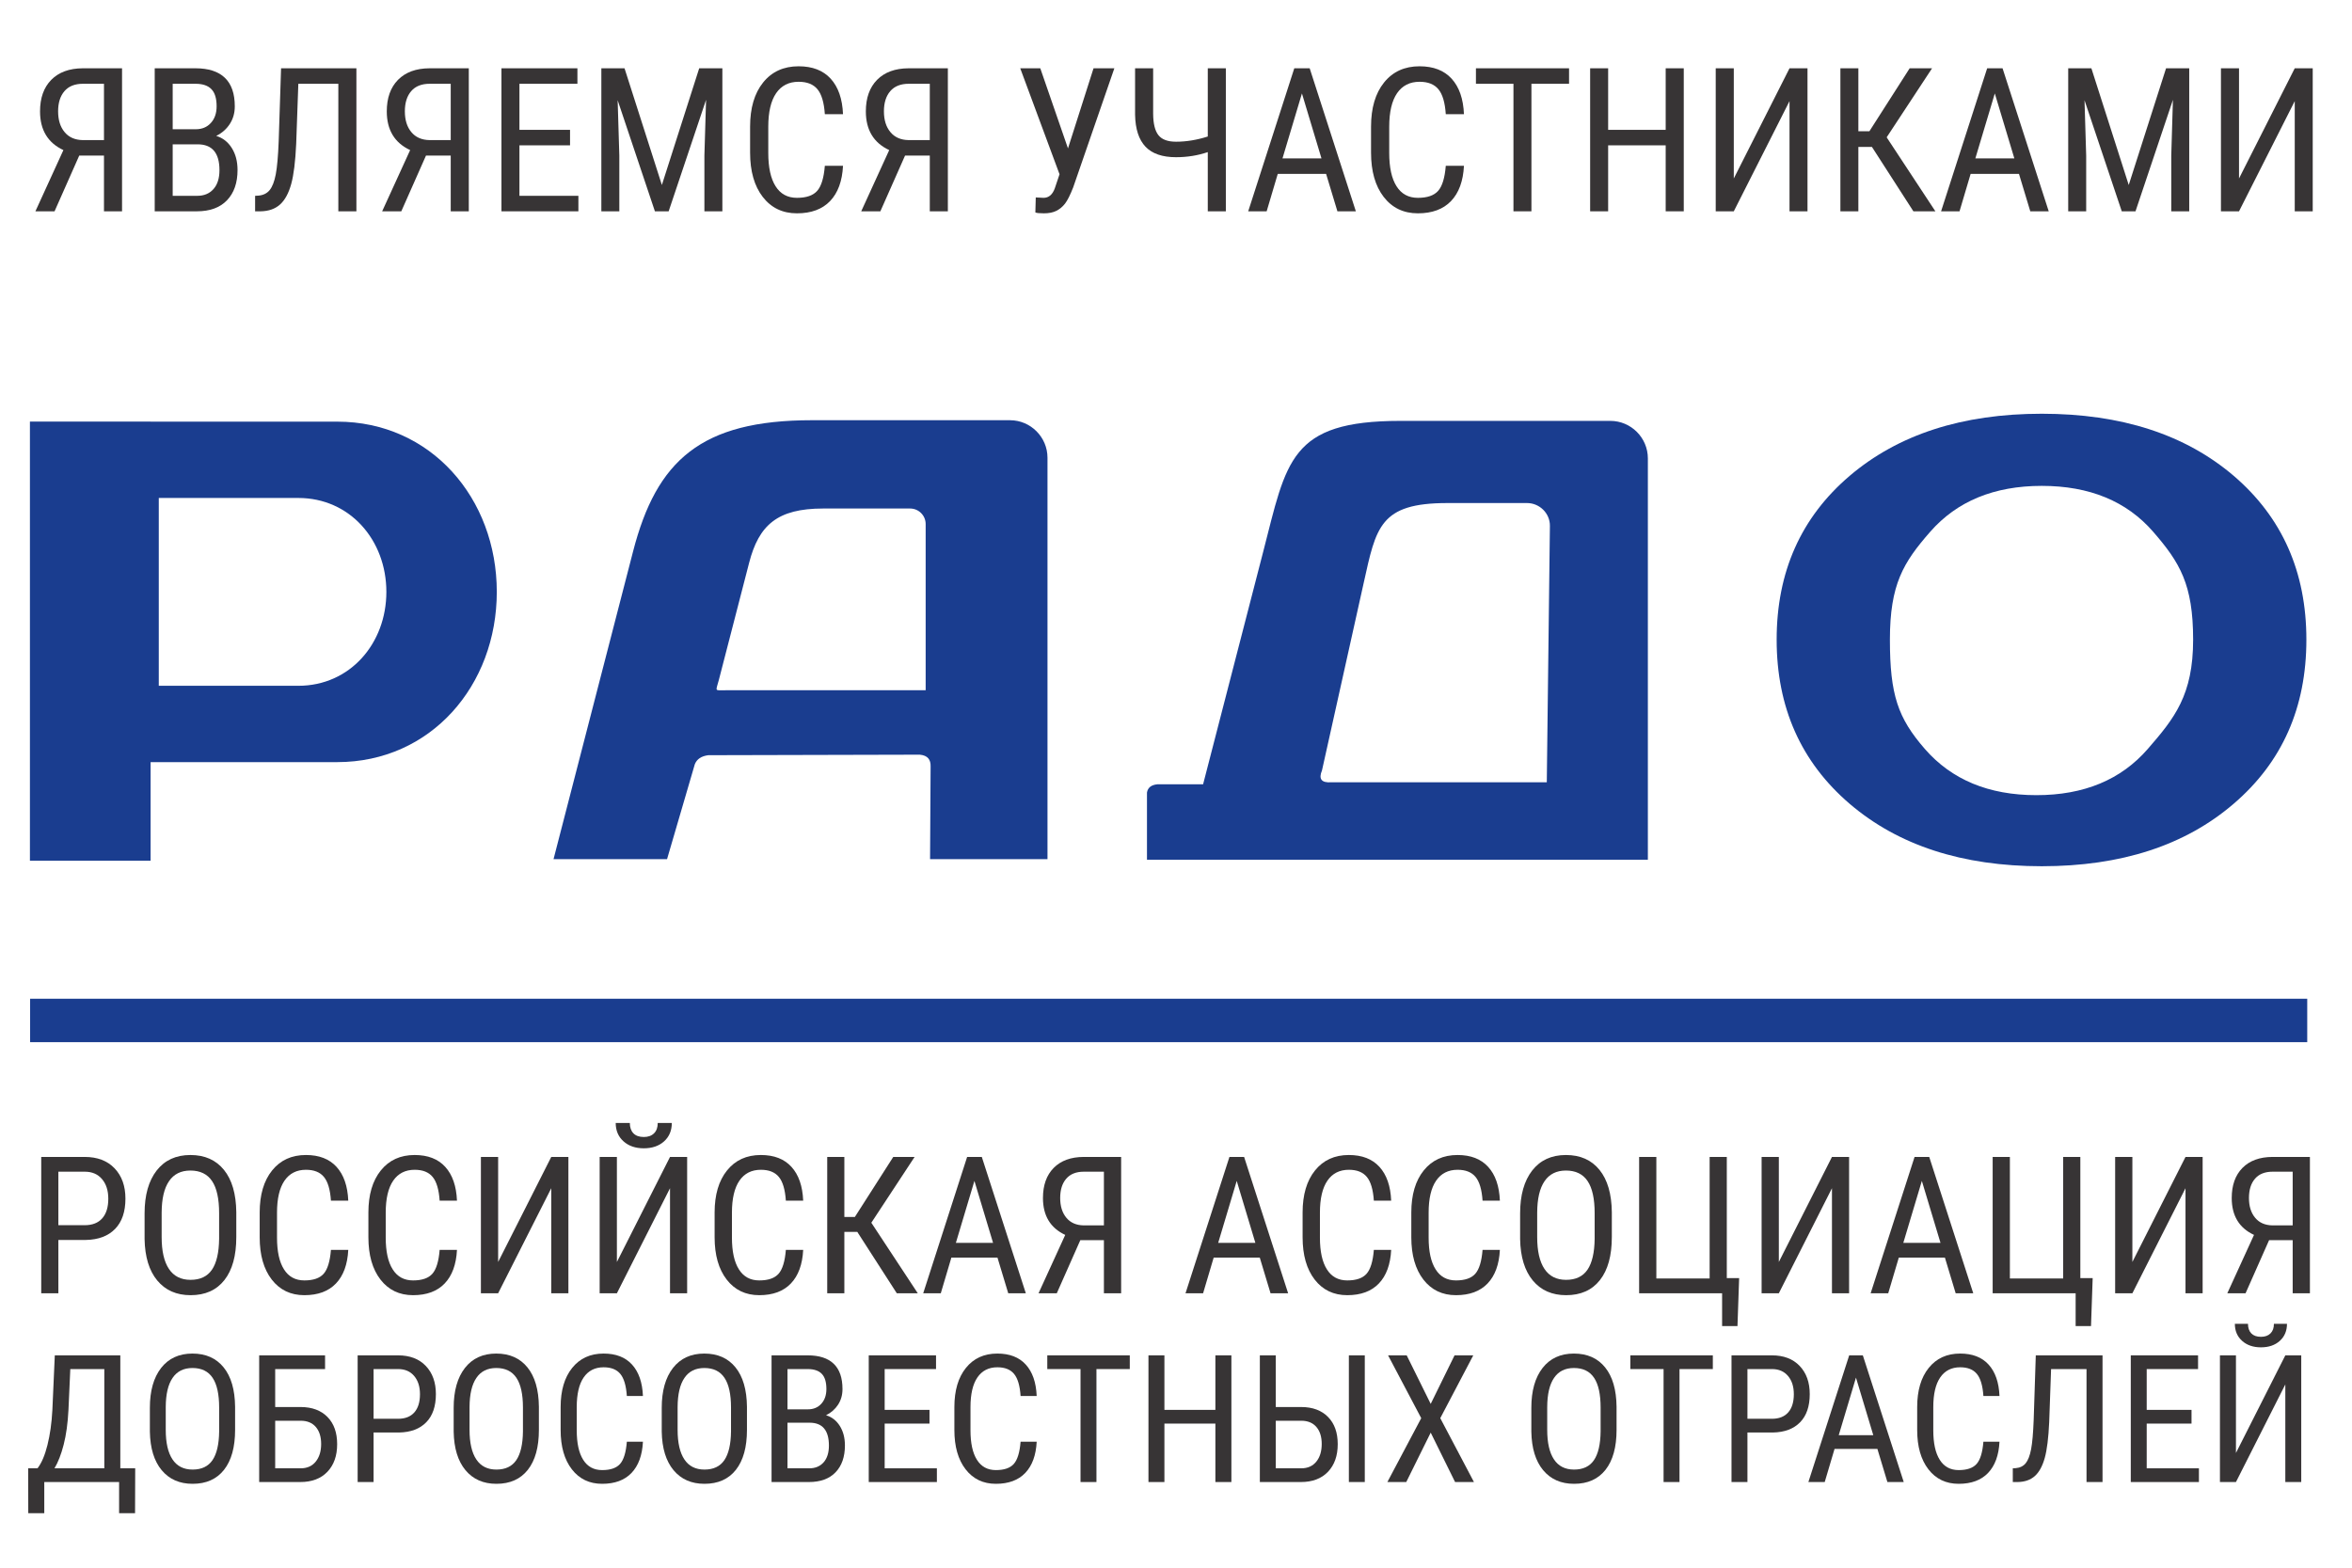 <?xml version="1.0" encoding="UTF-8"?>
<!DOCTYPE svg PUBLIC "-//W3C//DTD SVG 1.1//EN" "http://www.w3.org/Graphics/SVG/1.1/DTD/svg11.dtd">
<!-- Creator: CorelDRAW 2019 (64-Bit) -->
<svg xmlns="http://www.w3.org/2000/svg" xml:space="preserve" width="30mm" height="20mm" version="1.1" style="shape-rendering:geometricPrecision; text-rendering:geometricPrecision; image-rendering:optimizeQuality; fill-rule:evenodd; clip-rule:evenodd"
viewBox="0 0 30000 20000"
 xmlns:xlink="http://www.w3.org/1999/xlink"
 xmlns:xodm="http://www.corel.com/coreldraw/odm/2003">
 <defs>
  <style type="text/css">
   <![CDATA[
    .fil0 {fill:#1A3D8F}
    .fil2 {fill:#373435;fill-rule:nonzero}
    .fil1 {fill:#1A3D8F;fill-rule:nonzero}
   ]]>
  </style>
 </defs>
 <g id="Слой_x0020_1">
  <g id="_1888561243792">
   <path class="fil0" d="M1920.9 5379.2l2380.2 0c1194.5,0 2035.5,977.5 2035.5,2171.8l0 0.1c0,1194.3 -841.2,2171.8 -2035.5,2171.8l-2380.2 0 0 1257.9 -1539.2 0 0 -5602.6 1539.2 0 0 1zm104.4 973.8l1780 0c659,0 1122.9,539.3 1122.9,1198l0 0.1c0,658.7 -464.2,1198 -1122.9,1198l-1780 0 0 -2396.1z"/>
   <path class="fil0" d="M10354.9 5361l236.9 0 2290.6 0c263.1,0 478.4,215.3 478.4,478.5l0 5121.2 -1497.8 0c2.3,-394.6 4.7,-789.3 7,-1184 2.1,-83.3 -34.7,-139.4 -138.2,-148.8 -899.4,2.2 -1798.8,4.4 -2698.2,6.7 -89,11.6 -145.5,50.7 -171.2,115.1l-354.1 1211 -1447.9 0 1014.9 -3927.4c299.5,-1159.2 865.8,-1672.3 2279.6,-1672.3zm144.1 1126.5l98.1 0 1011.7 0c109,0 198.1,89.2 198.1,198.1l0 2120.3c-676.8,0 -1704.6,0 -2542.7,0 -158.5,0 -134.9,22.1 -94.2,-135.2l385.2 -1490.9c124.1,-479.9 358.5,-692.3 943.8,-692.3z"/>
   <path class="fil0" d="M17860.5 5369.5l236.8 0 2443.1 0c263.2,0 478.3,215.3 478.3,478.4l0 5119.9c-2129.5,0 -4259.4,0 -6388.9,0 0,-285.7 0,-571.4 0,-857.1 11.1,-65.4 58,-97.6 132.5,-104.9l583.3 0 766 -2964.5c299.5,-1158.8 335.5,-1671.8 1748.9,-1671.8zm600 1048.2l144.4 0 872.6 0c160.5,0 293.5,131.7 291.7,291.7l-39.7 3270.4c-914.9,0 -1829.8,0 -2744.7,0 -135.5,10.6 -166.6,-46.1 -122.6,-151.3l531.8 -2391.3c158.5,-712.5 204.6,-1019.5 1066.5,-1019.5z"/>
   <path class="fil1" d="M24106 8160.5c0,705.7 102.7,999.6 445,1393.5 341.8,393.1 815.4,590.3 1423.4,590.3 606.5,0 1079.3,-196.5 1420.3,-589 340.2,-391.7 578.9,-686.4 578.9,-1394.8 0,-705.6 -169.6,-984.5 -509,-1375.7 -338.6,-390.3 -812.2,-586.2 -1421.7,-586.2 -608.1,0 -1081.7,195.8 -1423.4,586.2 -342.4,391.1 -513.5,670.1 -513.5,1375.7zm-1444.6 0c0,-864.4 310.9,-1560.6 931,-2089.7 620.3,-528 1437,-792.5 2450.5,-792.5 1014.8,0 1830.1,264.5 2448.9,792.5 617.1,529.1 926.4,1225.3 926.4,2089.7 0,867.2 -309.3,1564.7 -929.6,2095.3 -618.5,530.6 -1433.9,795.3 -2445.7,795.3 -1013.5,0 -1830.2,-266.1 -2450.5,-796.7 -620.1,-531.9 -931,-1229.4 -931,-2093.9z"/>
   <rect class="fil0" x="384.2" y="12741.5" width="29044.8" height="553.9"/>
   <path class="fil2" d="M1534.7 18732.3l189.9 0 -1.9 572.8 -203.5 0 0 -397.8 -954.4 0 0 397.8 -204.2 0 -1.1 -572.8 118.6 0c51.9,-66 94.3,-164.8 127.3,-297.4 32.9,-132.3 53.8,-280.4 62.5,-443.7l31.1 -700.1 835.7 0 0 1441.2zm-839.9 0l635.7 0 0 -1266.2 -433.8 0 -23.5 521.7c-8.7,170.9 -29.1,318.2 -61,442.1 -31.8,123.9 -70.8,224.7 -117.4,302.4z"/>
   <path id="1" class="fil2" d="M2998.7 18241.3c0,220.8 -47,390.6 -140.9,509.9 -94,119.3 -227.7,178.8 -400.9,178.8 -166.7,0 -298.1,-57.9 -394.7,-173.9 -96.3,-115.9 -146.7,-279.6 -150.5,-491.4l0 -304.2c0,-216.3 47.8,-385.7 143.3,-508.4 95.4,-122.4 228.8,-183.8 399.7,-183.8 170.1,0 302.7,58.7 397.8,176.2 95.1,117.1 143.9,284.9 146.2,502.4l0 294.4zm-203.4 -283.1c0,-170.8 -27.7,-297.8 -83.8,-381.1 -55.7,-83 -141.3,-124.6 -256.8,-124.6 -111.8,0 -196.3,42 -253.5,126.5 -57.6,84.1 -86.4,208.4 -87.1,372.8l0 289.5c0,164.8 28.4,290.5 86,376.9 57.2,86.8 142.8,130 256.8,130 114.1,0 198.2,-39.8 253.1,-119.7 54.6,-80 83.4,-202.4 85.3,-367.2l0 -303.1z"/>
   <path id="2" class="fil2" d="M4146.3 17466.1l-636.2 0 0 484.2 326.6 0c144.8,0.7 258.4,43.2 340.6,127.3 82.2,83.7 123.2,199.6 123.2,346.6 0,148.2 -41.7,265.6 -124.7,352.8 -83.3,86.7 -198.5,130.3 -345.9,130.3l-524 0 0 -1616.2 840.4 0 0 175zm-636.2 659.2l0 607 324.4 0c82.5,0 147,-28.5 192.8,-85.7 45.8,-56.8 69,-131.8 69,-225 0,-91.7 -22.8,-164.1 -68.2,-217.1 -45.5,-52.7 -109.9,-79.2 -192.5,-79.2l-325.5 0z"/>
   <path id="3" class="fil2" d="M4765 18275.4l0 631.9 -203.1 0 0 -1616.2 515.3 0c150,0 268.2,45 353.8,134.8 86,90.2 128.8,209.9 128.8,359.6 0,155.3 -40.9,275.4 -122.7,359.1 -81.9,84.1 -197,127.7 -345.5,130.8l-326.6 0zm0 -175.1l312.2 0c90.1,0 159.5,-26.9 207.6,-81.1 47.7,-54.1 72,-131.4 72,-232.2 0,-97 -24.7,-174.7 -74.3,-233 -49.6,-58.7 -117.8,-87.9 -204.2,-87.9l-313.3 0 0 634.2z"/>
   <path id="4" class="fil2" d="M6873.7 18241.3c0,220.8 -47,390.6 -140.9,509.9 -94,119.3 -227.7,178.8 -400.9,178.8 -166.7,0 -298.1,-57.9 -394.7,-173.9 -96.3,-115.9 -146.7,-279.6 -150.5,-491.4l0 -304.2c0,-216.3 47.8,-385.7 143.3,-508.4 95.4,-122.4 228.8,-183.8 399.7,-183.8 170.1,0 302.7,58.7 397.8,176.2 95.1,117.1 143.9,284.9 146.2,502.4l0 294.4zm-203.4 -283.1c0,-170.8 -27.7,-297.8 -83.8,-381.1 -55.7,-83 -141.3,-124.6 -256.8,-124.6 -111.8,0 -196.3,42 -253.5,126.5 -57.6,84.1 -86.4,208.4 -87.1,372.8l0 289.5c0,164.8 28.4,290.5 86,376.9 57.2,86.8 142.8,130 256.8,130 114.1,0 198.2,-39.8 253.1,-119.7 54.6,-80 83.4,-202.4 85.3,-367.2l0 -303.1z"/>
   <path id="5" class="fil2" d="M8200.8 18393.2c-8.7,173.1 -57.5,305.7 -145.8,398.2 -88.3,92.4 -213.3,138.6 -374.7,138.6 -162.2,0 -290.6,-61.7 -386.1,-184.9 -95.5,-123.5 -143.2,-290.5 -143.2,-501.6l0 -293.2c0,-210.3 48.9,-376.6 147,-498.6 98.1,-122.4 231.9,-183.4 401.2,-183.4 156.1,0 277,46.6 362.2,140.2 85.6,93.6 132.2,227.3 139.4,401.2l-205.3 0c-8.7,-131.8 -36.7,-225.8 -83.3,-281.9 -46.7,-56.4 -117.5,-84.4 -213,-84.4 -110.2,0 -195.1,43.2 -254.2,129.2 -59.1,86.3 -88.6,212.5 -88.6,378.8l0 296.3c0,163.7 27.2,289.1 82.5,376.2 55,87.5 135.7,131.1 241.4,131.1 105.7,0 182.2,-26.1 228.8,-78.8 46.6,-52.7 75.4,-147 86.4,-283l205.3 0z"/>
   <path id="6" class="fil2" d="M9527.6 18241.3c0,220.8 -47,390.6 -140.9,509.9 -94,119.3 -227.7,178.8 -400.9,178.8 -166.7,0 -298.1,-57.9 -394.7,-173.9 -96.3,-115.9 -146.7,-279.6 -150.5,-491.4l0 -304.2c0,-216.3 47.8,-385.7 143.3,-508.4 95.4,-122.4 228.8,-183.8 399.7,-183.8 170.1,0 302.7,58.7 397.8,176.2 95.1,117.1 143.9,284.9 146.2,502.4l0 294.4zm-203.4 -283.1c0,-170.8 -27.7,-297.8 -83.8,-381.1 -55.7,-83 -141.3,-124.6 -256.8,-124.6 -111.8,0 -196.3,42 -253.5,126.5 -57.6,84.1 -86.4,208.4 -87.1,372.8l0 289.5c0,164.8 28.4,290.5 86,376.9 57.2,86.8 142.8,130 256.8,130 114.1,0 198.2,-39.8 253.1,-119.7 54.6,-80 83.4,-202.4 85.3,-367.2l0 -303.1z"/>
   <path id="7" class="fil2" d="M9841.3 18907.3l0 -1616.2 460.7 0c147,0 258,35.9 332.2,107.6 74.7,71.6 111.8,179.2 111.8,322.7 0,75.4 -18.9,141.7 -56.8,199.7 -37.5,57.6 -88.7,102.3 -153.1,134.1 73.9,22 132.6,67.8 175.8,136.4 43.6,69 65.2,151.9 65.2,248.9 0,145.1 -39.8,259.6 -119.4,342.5 -79.5,83 -193.2,124.3 -340.2,124.3l-476.2 0zm203.1 -757l0 582 277.7 0c76.9,0 137.9,-25.4 183,-76.2 45,-50.8 67.8,-122 67.8,-213.7 0,-194.7 -82.2,-292.1 -246.7,-292.1l-281.8 0zm0 -170.5l261 0c70.1,0 126.9,-23.5 170.1,-70.8 43.6,-47.4 65.2,-110.3 65.2,-188.7 0,-89 -19.7,-153.4 -59.1,-193.6 -39.1,-40.5 -98.9,-60.6 -179.6,-60.6l-257.6 0 0 513.7z"/>
   <polygon id="8" class="fil2" points="11855.8,18161.7 11284.1,18161.7 11284.1,18732.3 11950.1,18732.3 11950.1,18907.3 11081,18907.3 11081,17291.1 11939.1,17291.1 11939.1,17466.1 11284.1,17466.1 11284.1,17986.7 11855.8,17986.7 "/>
   <path id="9" class="fil2" d="M13223 18393.2c-8.7,173.1 -57.5,305.7 -145.8,398.2 -88.3,92.4 -213.3,138.6 -374.7,138.6 -162.2,0 -290.6,-61.7 -386.1,-184.9 -95.5,-123.5 -143.2,-290.5 -143.2,-501.6l0 -293.2c0,-210.3 48.9,-376.6 147,-498.6 98.1,-122.4 231.9,-183.4 401.2,-183.4 156.1,0 277,46.6 362.2,140.2 85.6,93.6 132.2,227.3 139.4,401.2l-205.3 0c-8.7,-131.8 -36.7,-225.8 -83.3,-281.9 -46.7,-56.4 -117.5,-84.4 -213,-84.4 -110.2,0 -195.1,43.2 -254.2,129.2 -59.1,86.3 -88.6,212.5 -88.6,378.8l0 296.3c0,163.7 27.2,289.1 82.5,376.2 55,87.5 135.7,131.1 241.4,131.1 105.7,0 182.2,-26.1 228.8,-78.8 46.6,-52.7 75.4,-147 86.4,-283l205.3 0z"/>
   <polygon id="10" class="fil2" points="14410.4,17466.1 13985.3,17466.1 13985.3,18907.3 13782.2,18907.3 13782.2,17466.1 13358.3,17466.1 13358.3,17291.1 14410.4,17291.1 "/>
   <polygon id="11" class="fil2" points="15706.5,18907.3 15502.3,18907.3 15502.3,18161.7 14852.2,18161.7 14852.2,18907.3 14648.7,18907.3 14648.7,17291.1 14852.2,17291.1 14852.2,17986.7 15502.3,17986.7 15502.3,17291.1 15706.5,17291.1 "/>
   <path id="12" class="fil2" d="M16272.6 17950.3l326.5 0c145.1,0.7 258.4,43.2 340.6,127.3 82.3,83.7 123.2,199.6 123.2,346.6 0,148.2 -41.7,265.6 -124.7,352.8 -83.3,86.7 -198.5,130.3 -345.9,130.3l-522.8 0 0 -1616.2 203.1 0 0 659.2zm1135.4 957l-203 0 0 -1616.2 203 0 0 1616.2zm-1135.4 -782l0 607 324.3 0c82.9,0 147,-28.5 193.2,-85.7 45.8,-56.8 68.6,-131.8 68.6,-225 0,-91.7 -22.8,-164.1 -68.2,-217.1 -45.5,-52.7 -109.9,-79.2 -192.5,-79.2l-325.4 0z"/>
   <polygon id="13" class="fil2" points="18248.8,17910.5 18553,17291.1 18791.7,17291.1 18370.8,18092.4 18800.4,18907.3 18559.8,18907.3 18248.8,18276.9 17937,18907.3 17696,18907.3 18127.9,18092.4 17705.1,17291.1 17942.6,17291.1 "/>
   <path id="14" class="fil2" d="M20619.4 18241.3c0,220.8 -47,390.6 -140.9,509.9 -94,119.3 -227.7,178.8 -400.9,178.8 -166.7,0 -298.1,-57.9 -394.7,-173.9 -96.3,-115.9 -146.7,-279.6 -150.5,-491.4l0 -304.2c0,-216.3 47.8,-385.7 143.3,-508.4 95.4,-122.4 228.8,-183.8 399.7,-183.8 170.1,0 302.7,58.7 397.8,176.2 95.1,117.1 143.9,284.9 146.2,502.4l0 294.4zm-203.4 -283.1c0,-170.8 -27.7,-297.8 -83.8,-381.1 -55.7,-83 -141.3,-124.6 -256.8,-124.6 -111.8,0 -196.3,42 -253.5,126.5 -57.6,84.1 -86.4,208.4 -87.1,372.8l0 289.5c0,164.8 28.4,290.5 86,376.9 57.2,86.8 142.8,130 256.8,130 114.1,0 198.2,-39.8 253.1,-119.7 54.6,-80 83.4,-202.4 85.3,-367.2l0 -303.1z"/>
   <polygon id="15" class="fil2" points="21847.3,17466.1 21422.2,17466.1 21422.2,18907.3 21219.1,18907.3 21219.1,17466.1 20795.2,17466.1 20795.2,17291.1 21847.3,17291.1 "/>
   <path id="16" class="fil2" d="M22288.7 18275.4l0 631.9 -203.1 0 0 -1616.2 515.3 0c150,0 268.2,45 353.8,134.8 86,90.2 128.8,209.9 128.8,359.6 0,155.3 -40.9,275.4 -122.7,359.1 -81.9,84.1 -197,127.7 -345.5,130.8l-326.6 0zm0 -175.1l312.2 0c90.1,0 159.5,-26.9 207.6,-81.1 47.7,-54.1 72,-131.4 72,-232.2 0,-97 -24.7,-174.7 -74.3,-233 -49.6,-58.7 -117.8,-87.9 -204.2,-87.9l-313.3 0 0 634.2z"/>
   <path id="17" class="fil2" d="M23946.2 18484.5l-546.3 0 -125.4 422.8 -208.4 0 520.6 -1616.2 173.9 0 521.7 1616.2 -208.4 0 -127.7 -422.8zm-492.9 -175.1l440.7 0 -220.9 -734.2 -219.8 734.2z"/>
   <path id="18" class="fil2" d="M25503.7 18393.2c-8.7,173.1 -57.5,305.7 -145.8,398.2 -88.3,92.4 -213.3,138.6 -374.7,138.6 -162.2,0 -290.6,-61.7 -386.1,-184.9 -95.5,-123.5 -143.2,-290.5 -143.2,-501.6l0 -293.2c0,-210.3 48.9,-376.6 147,-498.6 98.1,-122.4 231.9,-183.4 401.2,-183.4 156.1,0 277,46.6 362.2,140.2 85.6,93.6 132.2,227.3 139.4,401.2l-205.3 0c-8.7,-131.8 -36.7,-225.8 -83.3,-281.9 -46.7,-56.4 -117.5,-84.4 -213,-84.4 -110.2,0 -195.1,43.2 -254.2,129.2 -59.1,86.3 -88.6,212.5 -88.6,378.8l0 296.3c0,163.7 27.2,289.1 82.5,376.2 55,87.5 135.7,131.1 241.4,131.1 105.7,0 182.2,-26.1 228.8,-78.8 46.6,-52.7 75.4,-147 86.4,-283l205.3 0z"/>
   <path id="19" class="fil2" d="M26818 17291.1l0 1616.2 -204.2 0 0 -1441.2 -452 0 -24.2 679.7c-9.1,198.1 -27.7,349.7 -56.5,453.9 -29.2,104.5 -71.2,181.4 -126.5,231.1 -55.7,49.6 -128.5,75 -219,76.5l-62.1 0 0 -175 37.8 -2.3c53.8,-4.6 96.3,-25.4 126.6,-62.5 30.3,-37.5 53.4,-97 68.9,-178.1 15.6,-81.4 26.6,-205.7 33,-372.8l26.9 -825.5 851.3 0z"/>
   <polygon id="20" class="fil2" points="27953.1,18161.7 27381.4,18161.7 27381.4,18732.3 28047.4,18732.3 28047.4,18907.3 27178.3,18907.3 27178.3,17291.1 28036.4,17291.1 28036.4,17466.1 27381.4,17466.1 27381.4,17986.7 27953.1,17986.7 "/>
   <path id="21" class="fil2" d="M29149.5 17291.1l203.1 0 0 1616.2 -203.1 0 0 -1245.3 -629.7 1245.3 -204.2 0 0 -1616.2 204.2 0 0 1245.3 629.7 -1245.3zm21.2 -402.4c0,90.2 -30.7,162.9 -91.7,217.8 -61,55 -141.3,82.3 -240.2,82.3 -99.3,0 -179.6,-27.7 -241,-83 -61.3,-54.9 -92,-127.7 -92,-217.1l167.4 0c0,51.9 14.1,92.4 42.1,122 28.4,29.2 69.3,43.9 123.5,43.9 51.5,0 92.1,-14.4 121.2,-43.5 29.6,-28.8 44,-69.7 44,-122.4l166.7 0z"/>
   <path class="fil2" d="M744.5 15818.9l0 680.1 -218.6 0 0 -1739.3 554.5 0c161.5,0 288.7,48.5 380.8,145.1 92.6,97.1 138.7,225.9 138.7,387 0,167.1 -44.1,296.4 -132.1,386.5 -88.1,90.5 -212,137.4 -371.9,140.6l-351.4 0zm0 -188.3l335.9 0c97.1,0 171.7,-29 223.5,-87.3 51.3,-58.3 77.4,-141.5 77.4,-249.9 0,-104.4 -26.5,-188 -79.9,-250.8 -53.4,-63.2 -126.8,-94.6 -219.7,-94.6l-337.2 0 0 682.6z"/>
   <path id="1" class="fil2" d="M3013.9 15782.2c0,237.7 -50.6,420.4 -151.7,548.8 -101.1,128.5 -245,192.5 -431.4,192.5 -179.4,0 -320.8,-62.4 -424.8,-187.2 -103.6,-124.7 -157.8,-300.9 -161.9,-528.8l0 -327.4c0,-232.8 51.4,-415 154.1,-547.1 102.8,-131.7 246.3,-197.8 430.2,-197.8 183.1,0 325.8,63.2 428.1,189.6 102.3,126 154.9,306.6 157.4,540.6l0 316.8zm-219 -304.5c0,-183.9 -29.7,-320.5 -90.1,-410.2 -59.9,-89.3 -152.1,-134.1 -276.4,-134.1 -120.3,0 -211.2,45.2 -272.8,136.1 -61.9,90.6 -92.9,224.3 -93.7,401.2l0 311.5c0,177.4 30.5,312.8 92.5,405.7 61.6,93.4 153.7,139.9 276.4,139.9 122.8,0 213.3,-42.9 272.4,-128.9 58.7,-86 89.7,-217.7 91.7,-395.1l0 -326.1z"/>
   <path id="2" class="fil2" d="M4442.1 15945.7c-9.4,186.4 -62,329.1 -157,428.5 -95,99.5 -229.5,149.3 -403.2,149.3 -174.5,0 -312.7,-66.5 -415.5,-199 -102.7,-132.9 -154.1,-312.7 -154.1,-539.8l0 -315.6c0,-226.3 52.6,-405.3 158.2,-536.5 105.6,-131.7 249.5,-197.4 431.8,-197.4 168,0 298,50.2 389.8,150.9 92.1,100.7 142.2,244.6 150,431.7l-221 0c-9.4,-141.8 -39.5,-243 -89.7,-303.3 -50.1,-60.7 -126.4,-90.9 -229.1,-90.9 -118.7,0 -210,46.5 -273.6,139 -63.6,93 -95.4,228.7 -95.4,407.7l0 318.9c0,176.1 29.3,311.1 88.9,404.8 59.1,94.2 145.9,141.1 259.7,141.1 113.7,0 196.1,-28.1 246.2,-84.8 50.2,-56.7 81.2,-158.2 93,-304.6l221 0z"/>
   <path id="3" class="fil2" d="M5828.7 15945.7c-9.4,186.4 -62,329.1 -157,428.5 -95,99.5 -229.5,149.3 -403.2,149.3 -174.5,0 -312.7,-66.5 -415.5,-199 -102.7,-132.9 -154.1,-312.7 -154.1,-539.8l0 -315.6c0,-226.3 52.6,-405.3 158.2,-536.5 105.6,-131.7 249.5,-197.4 431.8,-197.4 168,0 298,50.2 389.8,150.9 92.1,100.7 142.2,244.6 150,431.7l-221 0c-9.4,-141.8 -39.5,-243 -89.7,-303.3 -50.1,-60.7 -126.4,-90.9 -229.1,-90.9 -118.7,0 -210,46.5 -273.6,139 -63.6,93 -95.4,228.7 -95.4,407.7l0 318.9c0,176.1 29.3,311.1 88.9,404.8 59.1,94.2 145.9,141.1 259.7,141.1 113.7,0 196.1,-28.1 246.2,-84.8 50.2,-56.7 81.2,-158.2 93,-304.6l221 0z"/>
   <polygon id="4" class="fil2" points="7031.4,14759.7 7249.9,14759.7 7249.9,16499 7031.4,16499 7031.4,15158.8 6353.8,16499 6134,16499 6134,14759.7 6353.8,14759.7 6353.8,16099.8 "/>
   <path id="5" class="fil2" d="M8546.1 14759.7l218.5 0 0 1739.3 -218.5 0 0 -1340.2 -677.6 1340.2 -219.8 0 0 -1739.3 219.8 0 0 1340.1 677.6 -1340.1zm22.8 -433c0,97 -33,175.3 -98.6,234.4 -65.7,59.1 -152.1,88.5 -258.5,88.5 -106.8,0 -193.3,-29.8 -259.3,-89.3 -66.1,-59.1 -99.1,-137.4 -99.1,-233.6l180.2 0c0,55.8 15.1,99.5 45.3,131.3 30.5,31.4 74.6,47.3 132.9,47.3 55.4,0 99.1,-15.5 130.5,-46.9 31.8,-31 47.2,-75 47.2,-131.7l179.4 0z"/>
   <path id="6" class="fil2" d="M10244.7 15945.7c-9.4,186.4 -62,329.1 -157,428.5 -95,99.5 -229.5,149.3 -403.2,149.3 -174.5,0 -312.7,-66.5 -415.5,-199 -102.7,-132.9 -154.1,-312.7 -154.1,-539.8l0 -315.6c0,-226.3 52.6,-405.3 158.2,-536.5 105.6,-131.7 249.5,-197.4 431.8,-197.4 168,0 298,50.2 389.8,150.9 92.1,100.7 142.2,244.6 150,431.7l-221 0c-9.4,-141.8 -39.5,-243 -89.7,-303.3 -50.1,-60.7 -126.4,-90.9 -229.1,-90.9 -118.7,0 -210,46.5 -273.6,139 -63.6,93 -95.4,228.7 -95.4,407.7l0 318.9c0,176.1 29.3,311.1 88.9,404.8 59.1,94.2 145.9,141.1 259.7,141.1 113.7,0 196.1,-28.1 246.2,-84.8 50.2,-56.7 81.2,-158.2 93,-304.6l221 0z"/>
   <polygon id="7" class="fil2" points="10934.9,15716.2 10769.8,15716.2 10769.8,16499 10551.3,16499 10551.3,14759.7 10769.8,14759.7 10769.8,15525.4 10903.9,15525.4 11393.6,14759.7 11665.9,14759.7 11113.9,15599.2 11706.3,16499 11438.8,16499 "/>
   <path id="8" class="fil2" d="M12722.8 16044l-587.9 0 -135 455 -224.2 0 560.2 -1739.3 187.1 0 561.4 1739.3 -224.2 0 -137.4 -455zm-530.4 -188.4l474.1 0 -237.7 -790.1 -236.4 790.1z"/>
   <path id="9" class="fil2" d="M14080.5 16499l0 -677.6 -300.9 0 -300.1 677.6 -232.8 0 340.5 -744.5c-189.6,-88.5 -284.2,-245.4 -284.2,-470.5 0,-163.1 45.3,-291.1 136.6,-384.1 91.3,-92.5 218.9,-139.4 382.8,-140.2l477.9 0 0 1739.3 -219.8 0zm-557.7 -1215.8c0,105.2 26.1,189.2 78.7,252.4 52.5,63.6 126.3,95.8 220.9,97.4l258.1 0 0 -685 -255.6 0c-98.7,0 -173.7,29.8 -225.1,89.7 -51.4,59.6 -77,141.5 -77,245.5z"/>
   <path id="10" class="fil2" d="M16068.5 16044l-587.9 0 -135 455 -224.2 0 560.2 -1739.3 187.1 0 561.4 1739.3 -224.2 0 -137.4 -455zm-530.4 -188.4l474.1 0 -237.7 -790.1 -236.4 790.1z"/>
   <path id="11" class="fil2" d="M17744.6 15945.7c-9.4,186.4 -62,329.1 -157,428.5 -95,99.5 -229.5,149.3 -403.2,149.3 -174.5,0 -312.7,-66.5 -415.5,-199 -102.7,-132.9 -154.1,-312.7 -154.1,-539.8l0 -315.6c0,-226.3 52.6,-405.3 158.2,-536.5 105.6,-131.7 249.5,-197.4 431.8,-197.4 168,0 298,50.2 389.8,150.9 92.1,100.7 142.2,244.6 150,431.7l-221 0c-9.4,-141.8 -39.5,-243 -89.7,-303.3 -50.1,-60.7 -126.4,-90.9 -229.1,-90.9 -118.7,0 -210,46.5 -273.6,139 -63.6,93 -95.4,228.7 -95.4,407.7l0 318.9c0,176.1 29.3,311.1 88.9,404.8 59.1,94.2 145.9,141.1 259.7,141.1 113.7,0 196.1,-28.1 246.2,-84.8 50.2,-56.7 81.2,-158.2 93,-304.6l221 0z"/>
   <path id="12" class="fil2" d="M19131.2 15945.7c-9.4,186.4 -62,329.1 -157,428.5 -95,99.5 -229.5,149.3 -403.2,149.3 -174.5,0 -312.7,-66.5 -415.5,-199 -102.7,-132.9 -154.1,-312.7 -154.1,-539.8l0 -315.6c0,-226.3 52.6,-405.3 158.2,-536.5 105.6,-131.7 249.5,-197.4 431.8,-197.4 168,0 298,50.2 389.8,150.9 92.1,100.7 142.2,244.6 150,431.7l-221 0c-9.4,-141.8 -39.5,-243 -89.7,-303.3 -50.1,-60.7 -126.4,-90.9 -229.1,-90.9 -118.7,0 -210,46.5 -273.6,139 -63.6,93 -95.4,228.7 -95.4,407.7l0 318.9c0,176.1 29.3,311.1 88.9,404.8 59.1,94.2 145.9,141.1 259.7,141.1 113.7,0 196.1,-28.1 246.2,-84.8 50.2,-56.7 81.2,-158.2 93,-304.6l221 0z"/>
   <path id="13" class="fil2" d="M20559 15782.2c0,237.7 -50.6,420.4 -151.7,548.8 -101.1,128.5 -245,192.5 -431.4,192.5 -179.4,0 -320.8,-62.4 -424.8,-187.2 -103.6,-124.7 -157.8,-300.9 -161.9,-528.8l0 -327.4c0,-232.8 51.4,-415 154.1,-547.1 102.8,-131.7 246.3,-197.8 430.2,-197.8 183.1,0 325.8,63.2 428.1,189.6 102.3,126 154.9,306.6 157.4,540.6l0 316.8zm-219 -304.5c0,-183.9 -29.7,-320.5 -90.1,-410.2 -59.9,-89.3 -152.1,-134.1 -276.4,-134.1 -120.3,0 -211.2,45.2 -272.8,136.1 -61.9,90.6 -92.9,224.3 -93.7,401.2l0 311.5c0,177.4 30.5,312.8 92.5,405.7 61.6,93.4 153.7,139.9 276.4,139.9 122.8,0 213.3,-42.9 272.4,-128.9 58.7,-86 89.7,-217.7 91.7,-395.1l0 -326.1z"/>
   <polygon id="14" class="fil2" points="20907.2,14759.7 21126.9,14759.7 21126.9,16310.6 21806.6,16310.6 21806.6,14759.7 22025.5,14759.7 22025.5,16305.7 22182.9,16305.7 22161.7,16917.3 21965.6,16917.3 21965.6,16499 20907.2,16499 "/>
   <polygon id="15" class="fil2" points="23366.9,14759.7 23585.4,14759.7 23585.4,16499 23366.9,16499 23366.9,15158.8 22689.3,16499 22469.5,16499 22469.5,14759.7 22689.3,14759.7 22689.3,16099.8 "/>
   <path id="16" class="fil2" d="M24807.4 16044l-587.9 0 -135 455 -224.2 0 560.2 -1739.3 187.1 0 561.4 1739.3 -224.2 0 -137.4 -455zm-530.4 -188.4l474.1 0 -237.7 -790.1 -236.4 790.1z"/>
   <polygon id="17" class="fil2" points="25416.6,14759.7 25636.3,14759.7 25636.3,16310.6 26316,16310.6 26316,14759.7 26534.9,14759.7 26534.9,16305.7 26692.3,16305.7 26671.1,16917.3 26475,16917.3 26475,16499 25416.6,16499 "/>
   <polygon id="18" class="fil2" points="27876.3,14759.7 28094.8,14759.7 28094.8,16499 27876.3,16499 27876.3,15158.8 27198.7,16499 26978.9,16499 26978.9,14759.7 27198.7,14759.7 27198.7,16099.8 "/>
   <path id="19" class="fil2" d="M29243.4 16499l0 -677.6 -300.9 0 -300.1 677.6 -232.8 0 340.5 -744.5c-189.6,-88.5 -284.2,-245.4 -284.2,-470.5 0,-163.1 45.3,-291.1 136.6,-384.1 91.3,-92.5 218.9,-139.4 382.8,-140.2l477.9 0 0 1739.3 -219.8 0zm-557.7 -1215.8c0,105.2 26.1,189.2 78.7,252.4 52.5,63.6 126.3,95.8 220.9,97.4l258.1 0 0 -685 -255.6 0c-98.7,0 -173.7,29.8 -225.1,89.7 -51.4,59.6 -77,141.5 -77,245.5z"/>
   <path class="fil2" d="M1326.3 2695.8l0 -710.8 -315.6 0 -314.8 710.8 -244.2 0 357.1 -781c-198.9,-92.8 -298.1,-257.5 -298.1,-493.5 0,-171.1 47.5,-305.4 143.3,-402.9 95.8,-97.1 229.6,-146.3 401.6,-147.2l501.2 0 0 1824.6 -230.5 0zm-585.1 -1275.4c0,110.3 27.4,198.5 82.6,264.7 55.1,66.8 132.6,100.6 231.8,102.3l270.7 0 0 -718.6 -268.1 0c-103.6,0 -182.2,31.3 -236.1,94.1 -53.9,62.5 -80.9,148.4 -80.9,257.5z"/>
   <path id="1" class="fil2" d="M1973.4 2695.8l0 -1824.6 520.1 0c166,0 291.3,40.7 375.1,121.5 84.3,80.8 126.2,202.3 126.2,364.4 0,85.1 -21.4,160 -64.2,225.4 -42.3,65 -100,115.5 -172.8,151.4 83.4,24.8 149.7,76.6 198.5,154 49.2,77.8 73.6,171.5 73.6,281 0,163.8 -44.9,292.9 -134.8,386.6 -89.8,93.7 -218.1,140.3 -384,140.3l-537.7 0zm229.3 -854.5l0 656.9 313.5 0c86.8,0 155.7,-28.7 206.6,-86 50.9,-57.3 76.5,-137.7 76.5,-241.2 0,-219.8 -92.8,-329.7 -278.4,-329.7l-318.2 0zm0 -192.5l294.7 0c79.1,0 143.3,-26.5 192,-80 49.2,-53.5 73.6,-124.5 73.6,-213 0,-100.5 -22.3,-173.2 -66.7,-218.5 -44.1,-45.8 -111.7,-68.5 -202.8,-68.5l-290.8 0 0 580z"/>
   <path id="2" class="fil2" d="M4546 871.2l0 1824.6 -230.5 0 0 -1627 -510.3 0 -27.3 767.3c-10.3,223.7 -31.2,394.8 -63.8,512.4 -32.9,118.1 -80.4,204.9 -142.8,260.9 -62.9,56 -145,84.7 -247.2,86.4l-70.2 0 0 -197.6 42.8 -2.6c60.7,-5.1 108.6,-28.6 142.9,-70.5 34.2,-42.4 60.3,-109.5 77.8,-201.1 17.5,-91.9 29.9,-232.2 37.2,-420.8l30.4 -932 961 0z"/>
   <path id="3" class="fil2" d="M5749.1 2695.8l0 -710.8 -315.6 0 -314.8 710.8 -244.2 0 357.1 -781c-198.9,-92.8 -298.1,-257.5 -298.1,-493.5 0,-171.1 47.5,-305.4 143.3,-402.9 95.8,-97.1 229.6,-146.3 401.6,-147.2l501.2 0 0 1824.6 -230.5 0zm-585.1 -1275.4c0,110.3 27.4,198.5 82.6,264.7 55.1,66.8 132.6,100.6 231.8,102.3l270.7 0 0 -718.6 -268.1 0c-103.6,0 -182.2,31.3 -236.1,94.1 -53.9,62.5 -80.9,148.4 -80.9,257.5z"/>
   <polygon id="4" class="fil2" points="7270.9,1854.1 6625.5,1854.1 6625.5,2498.2 7377.4,2498.2 7377.4,2695.8 6396.2,2695.8 6396.2,871.2 7365,871.2 7365,1068.8 6625.5,1068.8 6625.5,1656.5 7270.9,1656.5 "/>
   <polygon id="5" class="fil2" points="7965.9,871.2 8442.3,2360.1 8918.4,871.2 9213.9,871.2 9213.9,2695.8 8984.7,2695.8 8984.7,1985.4 9006,1273.3 8528.7,2695.8 8353.4,2695.8 7878.2,1278.4 7899.6,1985.4 7899.6,2695.8 7670.3,2695.8 7670.3,871.2 "/>
   <path id="6" class="fil2" d="M10752.7 2115.4c-9.8,195.5 -65,345.2 -164.6,449.5 -99.7,104.4 -240.8,156.6 -423,156.6 -183.1,0 -328.1,-69.8 -435.8,-208.8 -107.8,-139.4 -161.7,-328 -161.7,-566.2l0 -331.1c0,-237.3 55.2,-425.1 165.9,-562.8 110.8,-138.2 261.8,-207 453,-207 176.2,0 312.6,52.6 408.8,158.2 96.7,105.7 149.3,256.6 157.4,453l-231.8 0c-9.8,-148.9 -41.5,-255 -94.1,-318.3 -52.6,-63.7 -132.6,-95.3 -240.3,-95.3 -124.5,0 -220.3,48.7 -287,145.8 -66.7,97.5 -100.1,240 -100.1,427.7l0 334.5c0,184.7 30.8,326.3 93.2,424.7 62.1,98.8 153.2,148 272.5,148 119.3,0 205.7,-29.5 258.3,-89 52.6,-59.4 85.1,-165.9 97.5,-319.5l231.8 0z"/>
   <path id="7" class="fil2" d="M11859.6 2695.8l0 -710.8 -315.6 0 -314.8 710.8 -244.2 0 357.1 -781c-198.9,-92.8 -298.1,-257.5 -298.1,-493.5 0,-171.1 47.5,-305.4 143.3,-402.9 95.8,-97.1 229.6,-146.3 401.6,-147.2l501.2 0 0 1824.6 -230.5 0zm-585.1 -1275.4c0,110.3 27.4,198.5 82.6,264.7 55.1,66.8 132.6,100.6 231.8,102.3l270.7 0 0 -718.6 -268.1 0c-103.6,0 -182.2,31.3 -236.1,94.1 -53.9,62.5 -80.9,148.4 -80.9,257.5z"/>
   <path id="8" class="fil2" d="M13622.2 1893.4l325.9 -1022.2 265.6 0 -525.2 1519.6c-38.5,97.6 -72.7,166.4 -103.5,206.2 -30.4,39.3 -66.7,70.1 -109.5,92 -42.7,21.8 -96.2,32.5 -160.4,32.5 -57.7,0 -94.1,-3.9 -109,-11.2l5.1 -191.6 98.8 5.2c66.7,0 115.1,-40.7 144.1,-121.5l60.3 -179.2 -501.2 -1352 255.7 0 353.3 1022.2z"/>
   <path id="9" class="fil2" d="M15635.8 871.2l0 1824.6 -230.5 0 0 -755.3c-127.1,43.2 -261.8,65 -404.6,65 -174.6,0 -304.6,-44.5 -389.7,-133.9 -85.1,-89.4 -129.6,-225.4 -133,-408.4l0 -592 230.5 0 0 580c0.9,127.4 23.6,219 68,274.1 44.1,55.2 118.9,82.6 224.2,82.6 131.3,0 266,-22.2 404.6,-66.3l0 -870.4 230.5 0z"/>
   <path id="10" class="fil2" d="M16914.6 2218.5l-616.7 0 -141.6 477.3 -235.2 0 587.7 -1824.6 196.3 0 588.9 1824.6 -235.2 0 -144.2 -477.3zm-556.4 -197.6l497.4 0 -249.3 -828.9 -248.1 828.9z"/>
   <path id="11" class="fil2" d="M18672.9 2115.4c-9.8,195.5 -65,345.2 -164.6,449.5 -99.7,104.4 -240.8,156.6 -423,156.6 -183.1,0 -328.1,-69.8 -435.8,-208.8 -107.8,-139.4 -161.7,-328 -161.7,-566.2l0 -331.1c0,-237.3 55.2,-425.1 165.9,-562.8 110.8,-138.2 261.8,-207 453,-207 176.2,0 312.6,52.6 408.8,158.2 96.7,105.7 149.3,256.6 157.4,453l-231.8 0c-9.8,-148.9 -41.5,-255 -94.1,-318.3 -52.6,-63.7 -132.6,-95.3 -240.3,-95.3 -124.5,0 -220.3,48.7 -287,145.8 -66.7,97.5 -100.1,240 -100.1,427.7l0 334.5c0,184.7 30.8,326.3 93.2,424.7 62.1,98.8 153.2,148 272.5,148 119.3,0 205.7,-29.5 258.3,-89 52.6,-59.4 85.1,-165.9 97.5,-319.5l231.8 0z"/>
   <polygon id="12" class="fil2" points="20013.4,1068.8 19533.5,1068.8 19533.5,2695.8 19304.3,2695.8 19304.3,1068.8 18825.7,1068.8 18825.7,871.2 20013.4,871.2 "/>
   <polygon id="13" class="fil2" points="21476.6,2695.8 21246,2695.8 21246,1854.1 20512.1,1854.1 20512.1,2695.8 20282.4,2695.8 20282.4,871.2 20512.1,871.2 20512.1,1656.5 21246,1656.5 21246,871.2 21476.6,871.2 "/>
   <polygon id="14" class="fil2" points="22825.5,871.2 23054.8,871.2 23054.8,2695.8 22825.5,2695.8 22825.5,1290 22114.7,2695.8 21884.2,2695.8 21884.2,871.2 22114.7,871.2 22114.7,2277.1 "/>
   <polygon id="15" class="fil2" points="23876.8,1874.6 23703.6,1874.6 23703.6,2695.8 23474.4,2695.8 23474.4,871.2 23703.6,871.2 23703.6,1674.5 23844.3,1674.5 24358,871.2 24643.7,871.2 24064.6,1751.9 24686,2695.8 24405.5,2695.8 "/>
   <path id="16" class="fil2" d="M25752.3 2218.5l-616.7 0 -141.6 477.3 -235.2 0 587.7 -1824.6 196.3 0 588.9 1824.6 -235.2 0 -144.2 -477.3zm-556.4 -197.6l497.4 0 -249.3 -828.9 -248.1 828.9z"/>
   <polygon id="17" class="fil2" points="26675.8,871.2 27152.2,2360.1 27628.3,871.2 27923.8,871.2 27923.8,2695.8 27694.6,2695.8 27694.6,1985.4 27715.9,1273.3 27238.6,2695.8 27063.3,2695.8 26588.1,1278.4 26609.5,1985.4 26609.5,2695.8 26380.2,2695.8 26380.2,871.2 "/>
   <polygon id="18" class="fil2" points="29269.7,871.2 29499,871.2 29499,2695.8 29269.7,2695.8 29269.7,1290 28558.9,2695.8 28328.4,2695.8 28328.4,871.2 28558.9,871.2 28558.9,2277.1 "/>
  </g>
 </g>
</svg>
